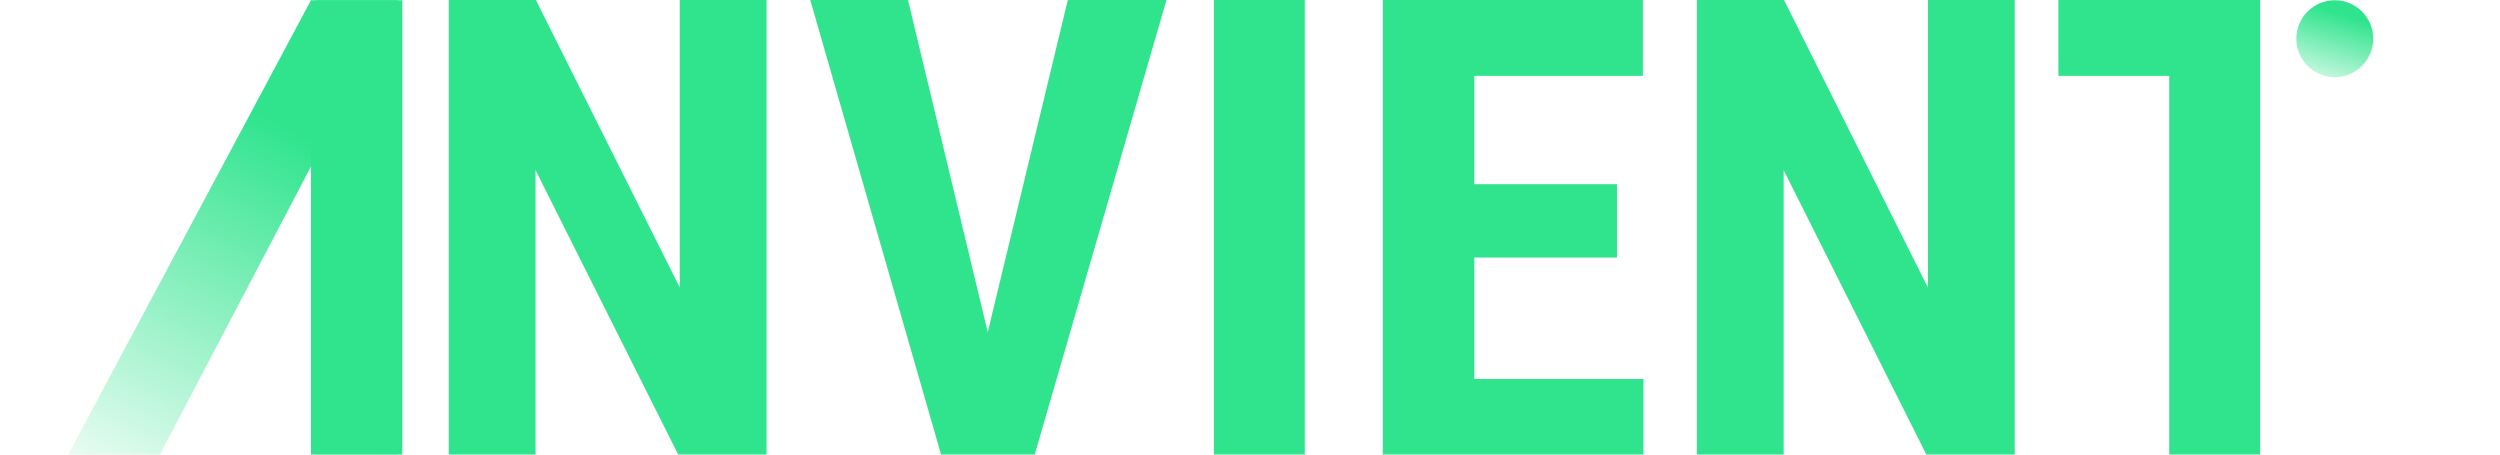 <svg width="176" height="32" viewBox="0 0 176 32" fill="none" xmlns="http://www.w3.org/2000/svg">
<path d="M53.965 0V32H47.746L37.702 11.978V32H31.592V0H37.724L47.855 20.242V0H53.965Z" fill="#2FE48D"/>
<path d="M69.108 25.165L75.174 0H82.119L72.844 32H68.163L69.108 25.165ZM63.922 0L69.965 25.165L70.954 32H66.251L57.042 0H63.922Z" fill="#2FE48D"/>
<path d="M91.856 0V32H85.46V0H91.856Z" fill="#2FE48D"/>
<path d="M115.702 26.681V32H101.79V26.681H115.702ZM103.79 0V32H97.35V0H103.79ZM113.834 12.967V18.132H101.79V12.967H113.834ZM115.658 0V5.341H101.79V0H115.658Z" fill="#2FE48D"/>
<path d="M141.834 0V32H135.614L125.57 11.978V32H119.46V0H125.592L135.724 20.242V0H141.834Z" fill="#2FE48D"/>
<path d="M159.108 0V32H152.713V0H159.108ZM158.942 0V5.341H144.91V0H158.942Z" fill="#2FE48D"/>
<path fill-rule="evenodd" clip-rule="evenodd" d="M27.982 0.018L22.226 0.018V0.366L21.89 0.018L4.8 32L11.256 32L22.226 11.089V32H27.982V0.018Z" fill="url(#paint0_linear_501_317)"/>
<path d="M21.892 0.018H28.322V32H21.892V0.018Z" fill="url(#paint1_linear_501_317)"/>
<path d="M161.661 2.726C161.661 4.221 162.873 5.433 164.369 5.433C165.864 5.433 167.076 4.221 167.076 2.726C167.076 1.23 165.864 0.018 164.369 0.018C162.873 0.018 161.661 1.23 161.661 2.726Z" fill="url(#paint2_linear_501_317)"/>
<defs>
<linearGradient id="paint0_linear_501_317" x1="14.311" y1="5.847" x2="-0.088" y2="33.195" gradientUnits="userSpaceOnUse">
<stop stop-color="#2FE48D"/>
<stop offset="1" stop-color="#2FE48D" stop-opacity="0"/>
</linearGradient>
<linearGradient id="paint1_linear_501_317" x1="26.365" y1="17.085" x2="28.96" y2="16.293" gradientUnits="userSpaceOnUse">
<stop stop-color="#2FE48D"/>
<stop offset="1" stop-color="#2FE48D"/>
</linearGradient>
<linearGradient id="paint2_linear_501_317" x1="164.855" y1="1.005" x2="162.899" y2="7.087" gradientUnits="userSpaceOnUse">
<stop stop-color="#2FE48D"/>
<stop offset="1" stop-color="#2FE48D" stop-opacity="0"/>
</linearGradient>
</defs>
</svg>
